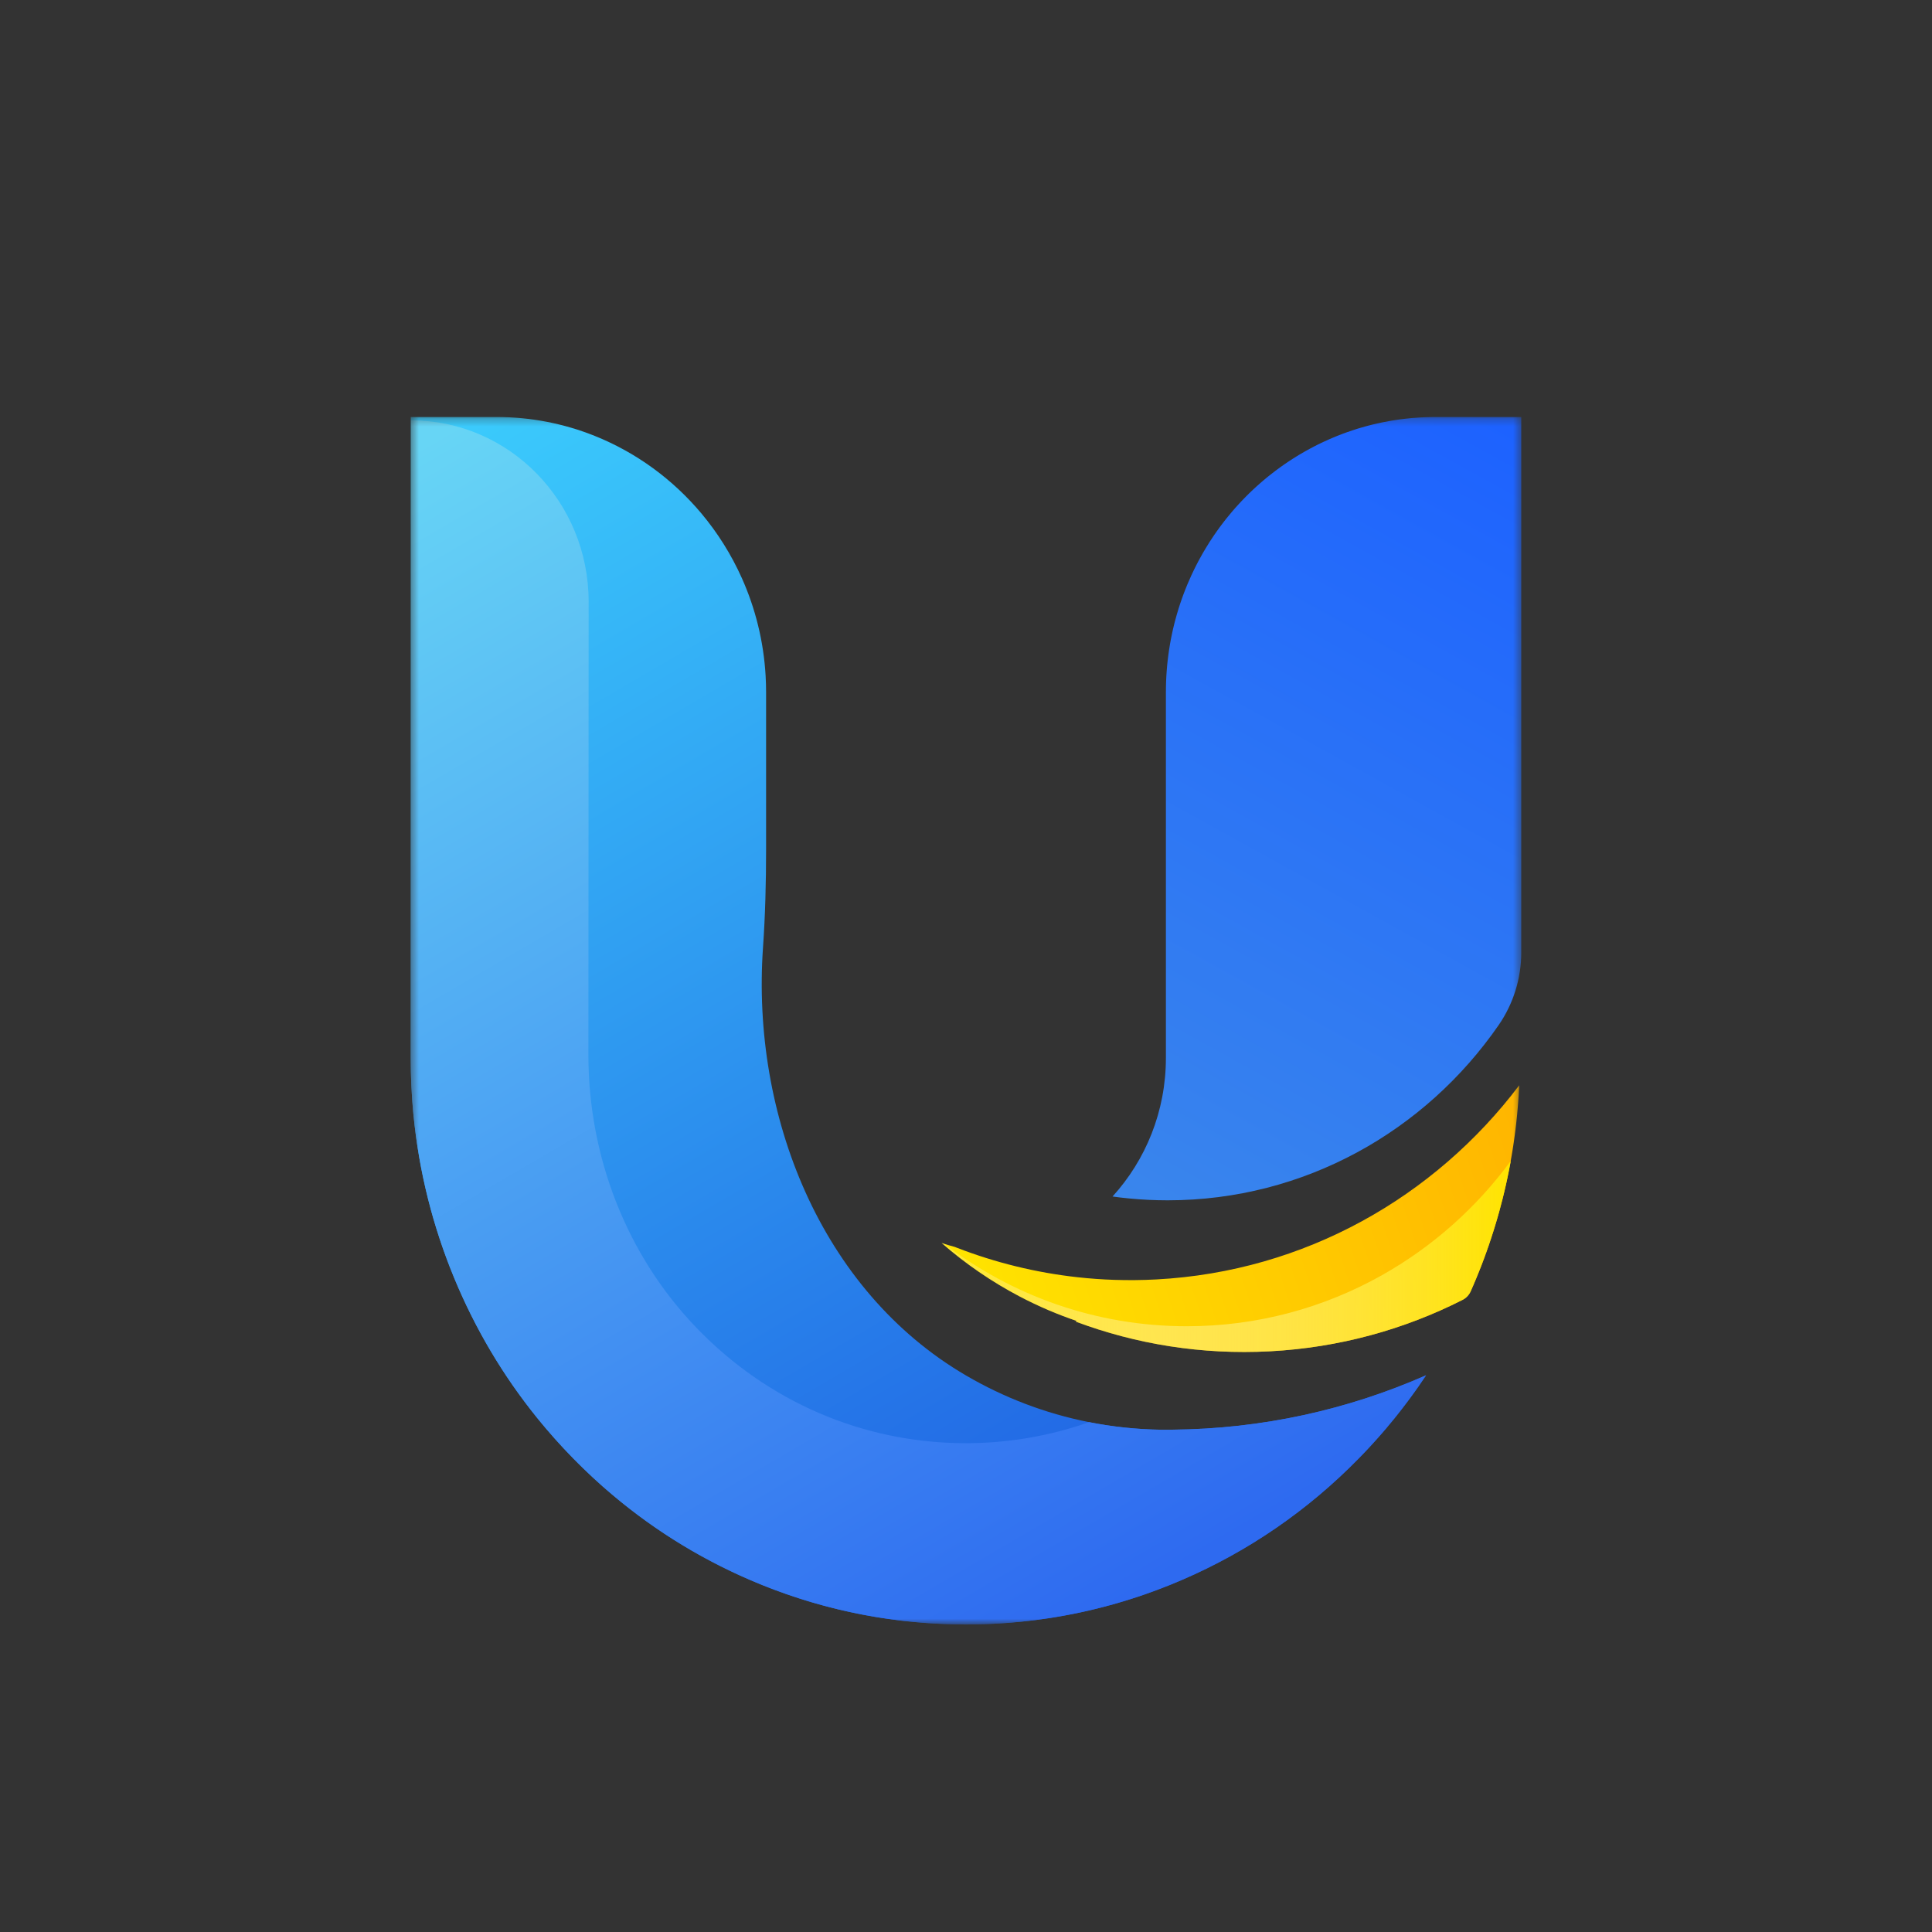 <svg width="256" height="256" viewBox="0 0 256 256" fill="none" xmlns="http://www.w3.org/2000/svg">
<rect x="0" y="0" width="256" height="256" fill="#333333" stroke="none"/>
<mask id="mask0_4956_89702" style="mask-type:luminance" maskUnits="userSpaceOnUse" x="54" y="55" width="148" height="161">
<path d="M201.578 55.25H54.422V215.25H201.578V55.25Z" fill="white"/>
</mask>
<g mask="url(#mask0_4956_89702)">
<path d="M201.303 143.814C201.299 143.93 201.293 144.045 201.286 144.162C201.286 144.192 201.285 144.22 201.282 144.247C201.267 144.561 201.25 144.876 201.227 145.191C201.222 145.27 201.218 145.348 201.211 145.426C201.201 145.62 201.185 145.816 201.17 146.009C201.149 146.33 201.123 146.65 201.092 146.967C201.072 147.219 201.051 147.467 201.025 147.719C201.018 147.778 201.014 147.834 201.008 147.894L200.925 148.675C200.914 148.781 200.9 148.889 200.89 148.997C200.861 149.234 200.833 149.473 200.802 149.711C200.778 149.926 200.75 150.141 200.72 150.356C200.678 150.678 200.634 151.001 200.587 151.323C200.562 151.481 200.541 151.639 200.516 151.795C200.487 151.984 200.458 152.173 200.427 152.362C200.39 152.6 200.351 152.836 200.309 153.072C200.294 153.173 200.277 153.276 200.257 153.378C200.217 153.608 200.176 153.836 200.135 154.066C200.098 154.266 200.061 154.464 200.021 154.664C200.012 154.716 200.004 154.766 199.992 154.817C199.96 154.992 199.925 155.169 199.888 155.342C199.842 155.573 199.795 155.805 199.746 156.034C199.683 156.339 199.615 156.642 199.547 156.947C199.481 157.241 199.413 157.534 199.344 157.828C199.266 158.162 199.185 158.494 199.102 158.825C198.964 159.372 198.821 159.919 198.67 160.464C198.654 160.531 198.634 160.597 198.615 160.664C198.542 160.931 198.465 161.198 198.387 161.464C198.386 161.48 198.381 161.495 198.373 161.511C198.291 161.795 198.208 162.078 198.121 162.361C198.032 162.659 197.94 162.956 197.843 163.253C197.75 163.551 197.653 163.847 197.555 164.142C197.554 164.153 197.551 164.162 197.546 164.172C197.457 164.445 197.365 164.717 197.272 164.987C197.159 165.322 197.041 165.655 196.921 165.986C196.865 166.145 196.806 166.306 196.745 166.466C196.705 166.58 196.664 166.692 196.621 166.806C196.509 167.109 196.394 167.409 196.28 167.709C196.194 167.926 196.109 168.145 196.022 168.362C195.884 168.714 195.74 169.062 195.596 169.412C195.466 169.731 195.33 170.047 195.194 170.362C195.094 170.603 194.988 170.841 194.881 171.078C194.881 171.08 194.88 171.083 194.877 171.087C194.656 171.587 194.27 172 193.789 172.244C186.056 176.167 177.426 178.572 168.255 179.056C159.224 179.534 150.531 178.111 142.546 175.126C142.581 175.095 142.614 175.062 142.649 175.028C141.391 174.601 140.155 174.128 138.938 173.609C137.631 173.051 136.352 172.444 135.101 171.786C131.39 169.837 127.923 167.456 124.771 164.705C125.341 164.894 125.919 165.067 126.501 165.219C126.586 165.255 126.671 165.287 126.758 165.32C131.849 167.294 137.233 168.631 142.819 169.244C144.415 169.419 146.028 169.534 147.654 169.589C149.489 169.648 151.342 169.631 153.211 169.533C172.917 168.487 190.116 158.591 201.299 143.814H201.3H201.303Z" fill="url(#paint0_linear_4956_89702)"/>
<path d="M201.578 55.25V126.188C201.578 129.644 200.526 133.012 198.575 135.836C188.869 149.873 172.854 159.042 154.733 159.048C152.993 159.048 151.273 158.964 149.573 158.797C148.848 158.73 148.131 158.644 147.416 158.545C151.804 153.722 154.488 147.267 154.488 140.186V91.725C154.488 91.522 154.489 91.325 154.494 91.122C154.494 91.039 154.495 90.959 154.498 90.88C154.5 90.681 154.508 90.484 154.515 90.286C154.521 90.108 154.529 89.928 154.54 89.751C154.54 89.736 154.541 89.722 154.541 89.708C154.546 89.624 154.551 89.536 154.557 89.451C154.561 89.338 154.57 89.227 154.578 89.116C154.584 89.014 154.592 88.912 154.6 88.811C154.615 88.591 154.635 88.37 154.656 88.153C154.667 88.036 154.678 87.917 154.691 87.8C154.705 87.683 154.718 87.567 154.731 87.448C154.753 87.249 154.777 87.049 154.805 86.849C154.816 86.753 154.829 86.658 154.845 86.561C154.861 86.428 154.881 86.294 154.901 86.162C154.911 86.095 154.921 86.03 154.932 85.963C154.963 85.763 154.995 85.562 155.03 85.362C155.035 85.341 155.036 85.319 155.041 85.295C155.076 85.091 155.114 84.889 155.152 84.684C155.157 84.669 155.159 84.651 155.163 84.633C155.198 84.453 155.234 84.272 155.272 84.095C155.286 84.031 155.298 83.969 155.312 83.906C155.312 83.901 155.313 83.9 155.313 83.895C155.344 83.749 155.376 83.605 155.41 83.459C155.421 83.415 155.43 83.369 155.44 83.323C155.442 83.323 155.442 83.317 155.442 83.314C155.499 83.067 155.56 82.82 155.621 82.573C155.673 82.374 155.725 82.175 155.78 81.975C155.839 81.755 155.903 81.533 155.966 81.314C156.024 81.111 156.085 80.909 156.147 80.71C156.153 80.692 156.157 80.674 156.163 80.656C156.226 80.453 156.292 80.25 156.358 80.049C156.369 80.017 156.379 79.986 156.39 79.955C156.456 79.755 156.525 79.555 156.595 79.356C156.667 79.153 156.741 78.951 156.816 78.749L156.83 78.716C156.908 78.501 156.99 78.291 157.073 78.08C157.156 77.87 157.242 77.659 157.329 77.45C157.504 77.031 157.684 76.619 157.874 76.209C157.992 75.953 158.112 75.7 158.236 75.447C158.309 75.295 158.384 75.144 158.462 74.995C158.565 74.795 158.668 74.595 158.772 74.397C158.85 74.249 158.931 74.102 159.012 73.955C159.253 73.509 159.502 73.073 159.766 72.642C160.107 72.069 160.47 71.503 160.849 70.951C160.973 70.767 161.101 70.585 161.23 70.401C161.486 70.039 161.746 69.681 162.019 69.328C162.086 69.239 162.154 69.153 162.221 69.066C162.292 68.977 162.359 68.888 162.428 68.802C162.434 68.792 162.443 68.784 162.449 68.772C162.702 68.456 162.958 68.145 163.218 67.838C163.266 67.781 163.315 67.727 163.364 67.669C163.477 67.536 163.592 67.405 163.708 67.273C163.892 67.067 164.074 66.862 164.263 66.662C164.405 66.51 164.548 66.358 164.692 66.209C164.816 66.078 164.943 65.948 165.071 65.82C165.22 65.669 165.372 65.517 165.525 65.367C165.534 65.361 165.545 65.35 165.555 65.341C165.629 65.269 165.701 65.198 165.776 65.126C165.848 65.055 165.922 64.984 165.998 64.916C166.009 64.906 166.018 64.898 166.029 64.886C166.174 64.75 166.321 64.614 166.47 64.481C166.646 64.319 166.825 64.161 167.006 64.003C167.165 63.862 167.326 63.725 167.49 63.587C167.496 63.581 167.504 63.577 167.51 63.572C167.603 63.492 167.7 63.413 167.795 63.334C167.868 63.272 167.945 63.209 168.02 63.15C168.19 63.013 168.361 62.877 168.535 62.744C168.544 62.734 168.554 62.728 168.564 62.722C168.712 62.605 168.862 62.489 169.012 62.377C169.241 62.203 169.472 62.031 169.706 61.866C169.83 61.776 169.957 61.688 170.083 61.599C170.118 61.577 170.153 61.551 170.187 61.525C170.213 61.508 170.238 61.492 170.264 61.474C170.392 61.385 170.523 61.295 170.654 61.209C170.674 61.195 170.696 61.183 170.716 61.167C170.892 61.051 171.071 60.934 171.25 60.82C171.435 60.7 171.622 60.583 171.812 60.467C171.906 60.409 172.002 60.352 172.097 60.294C172.191 60.236 172.284 60.18 172.381 60.125C172.572 60.011 172.765 59.9 172.958 59.791C173.152 59.681 173.345 59.575 173.54 59.47C173.663 59.403 173.783 59.339 173.909 59.275C174.001 59.227 174.093 59.176 174.186 59.13C174.332 59.051 174.479 58.978 174.627 58.905C174.761 58.84 174.894 58.775 175.029 58.711C175.153 58.651 175.28 58.591 175.406 58.533C175.658 58.416 175.911 58.3 176.168 58.188C176.295 58.131 176.424 58.077 176.553 58.023C176.749 57.939 176.945 57.859 177.144 57.778C177.145 57.778 177.149 57.776 177.15 57.776C177.156 57.775 177.165 57.77 177.172 57.767C177.191 57.758 177.213 57.752 177.233 57.742C177.466 57.648 177.7 57.559 177.934 57.47C178.061 57.423 178.187 57.377 178.316 57.33C178.604 57.225 178.896 57.125 179.187 57.03C179.287 56.997 179.386 56.962 179.486 56.931C179.616 56.889 179.748 56.847 179.878 56.806C180.008 56.766 180.14 56.727 180.273 56.689C180.537 56.611 180.8 56.536 181.066 56.464C181.181 56.433 181.299 56.401 181.417 56.37C181.468 56.356 181.517 56.345 181.567 56.333C181.667 56.308 181.768 56.281 181.868 56.258C182.001 56.225 182.136 56.194 182.27 56.163C182.405 56.131 182.54 56.1 182.676 56.072C182.846 56.035 183.016 55.998 183.186 55.962C183.526 55.891 183.866 55.827 184.211 55.769C184.383 55.739 184.556 55.711 184.727 55.684C184.867 55.663 185.004 55.641 185.144 55.62C185.283 55.6 185.421 55.583 185.56 55.562C185.732 55.541 185.91 55.52 186.08 55.498C186.202 55.483 186.323 55.469 186.446 55.456C186.456 55.456 186.47 55.455 186.481 55.452C186.605 55.438 186.729 55.426 186.853 55.414C186.98 55.403 187.104 55.392 187.228 55.381C187.48 55.361 187.729 55.34 187.98 55.325H187.982C188.302 55.303 188.622 55.288 188.945 55.276C189.008 55.275 189.069 55.272 189.131 55.27C189.356 55.264 189.579 55.256 189.806 55.256C189.95 55.252 190.094 55.252 190.238 55.252H201.575L201.578 55.25Z" fill="url(#paint1_linear_4956_89702)"/>
<path d="M155.312 189.447C155.235 189.447 155.157 189.448 155.08 189.448H154.148C154.069 189.448 153.991 189.447 153.912 189.447C153.683 189.445 153.457 189.441 153.227 189.433C152.999 189.426 152.772 189.419 152.542 189.411C152.316 189.401 152.089 189.394 151.862 189.38C151.668 189.37 151.476 189.359 151.285 189.348C150.903 189.323 150.527 189.295 150.147 189.264C149.981 189.25 149.818 189.234 149.654 189.22C148.248 189.091 146.858 188.905 145.489 188.662C145.293 188.631 145.097 188.595 144.902 188.556C144.706 188.523 144.512 188.484 144.316 188.445C138.483 187.291 132.989 185.172 127.999 182.256C108.648 170.948 99.561 147.625 101.1 125.581C101.405 121.225 101.511 116.87 101.511 112.486V91.73C101.511 90.994 101.489 90.264 101.448 89.539C101.182 84.953 100.085 80.597 98.308 76.622C96.914 73.503 95.105 70.622 92.949 68.045C89.169 63.535 84.33 59.975 78.826 57.769C74.78 56.144 70.372 55.252 65.759 55.252H54.422V140.144C54.422 140.212 54.422 140.284 54.423 140.353C54.423 140.591 54.428 140.826 54.429 141.067C54.431 141.216 54.431 141.366 54.434 141.514C54.436 141.698 54.439 141.881 54.443 142.066V142.083C54.454 142.519 54.469 142.953 54.489 143.389C54.489 143.416 54.491 143.445 54.491 143.473C54.5 143.703 54.511 143.931 54.523 144.162C54.523 144.192 54.524 144.22 54.527 144.247C54.543 144.561 54.56 144.876 54.583 145.191C54.587 145.27 54.592 145.348 54.598 145.426C54.609 145.62 54.624 145.816 54.639 146.009C54.661 146.33 54.687 146.65 54.717 146.967C54.737 147.219 54.759 147.467 54.785 147.719C54.789 147.762 54.794 147.806 54.799 147.85C54.823 148.081 54.846 148.314 54.871 148.547C54.887 148.698 54.903 148.847 54.921 148.998C54.95 149.236 54.978 149.475 55.008 149.712C55.033 149.928 55.06 150.142 55.091 150.358C55.132 150.68 55.177 151.003 55.224 151.325C55.249 151.483 55.27 151.641 55.295 151.797C55.324 151.986 55.353 152.175 55.384 152.364C55.42 152.601 55.46 152.837 55.502 153.073C55.517 153.175 55.534 153.278 55.554 153.38C55.593 153.609 55.635 153.837 55.676 154.067C55.713 154.267 55.75 154.466 55.79 154.666C55.799 154.717 55.806 154.767 55.819 154.819C55.851 154.994 55.886 155.17 55.923 155.344C55.969 155.575 56.016 155.806 56.065 156.036C56.128 156.341 56.195 156.644 56.264 156.948C56.33 157.242 56.398 157.536 56.467 157.83C56.545 158.164 56.626 158.495 56.709 158.826C56.846 159.373 56.99 159.92 57.14 160.466C57.157 160.533 57.177 160.598 57.196 160.666C57.269 160.933 57.346 161.2 57.424 161.466C57.424 161.481 57.43 161.497 57.438 161.512C57.52 161.797 57.603 162.08 57.69 162.362C57.779 162.661 57.871 162.958 57.968 163.255C58.061 163.553 58.157 163.848 58.255 164.144C58.255 164.155 58.26 164.164 58.265 164.173C58.353 164.447 58.445 164.719 58.539 164.989C58.652 165.323 58.77 165.656 58.89 165.987C58.946 166.147 59.004 166.308 59.066 166.467C59.106 166.581 59.147 166.694 59.19 166.808C59.302 167.111 59.416 167.411 59.531 167.711C59.617 167.928 59.701 168.147 59.789 168.364C59.927 168.716 60.07 169.064 60.214 169.414C60.345 169.733 60.481 170.048 60.617 170.364C60.717 170.605 60.823 170.842 60.93 171.08C61.052 171.355 61.173 171.63 61.3 171.905C61.424 172.178 61.552 172.451 61.68 172.725C61.809 172.997 61.939 173.267 62.071 173.537C62.201 173.806 62.333 174.073 62.466 174.341C62.883 175.17 63.311 175.991 63.754 176.803C63.887 177.044 64.021 177.283 64.152 177.522C64.154 177.526 64.157 177.528 64.158 177.531C64.301 177.783 64.443 178.036 64.587 178.286C64.592 178.295 64.598 178.303 64.603 178.312C64.751 178.569 64.9 178.823 65.051 179.078C65.169 179.281 65.292 179.481 65.413 179.681C65.494 179.814 65.574 179.948 65.656 180.081C65.92 180.512 66.188 180.939 66.464 181.364C66.623 181.612 66.787 181.862 66.949 182.109C66.978 182.153 67.006 182.198 67.036 182.241C67.174 182.447 67.311 182.655 67.45 182.859C67.49 182.919 67.531 182.98 67.573 183.039C67.615 183.103 67.661 183.169 67.707 183.233C67.769 183.326 67.834 183.422 67.899 183.516C67.942 183.58 67.986 183.642 68.032 183.705C68.178 183.914 68.325 184.123 68.473 184.33C68.608 184.519 68.743 184.708 68.884 184.897C69.06 185.142 69.239 185.384 69.42 185.623C69.533 185.776 69.646 185.928 69.761 186.08C69.865 186.217 69.968 186.353 70.074 186.486C70.078 186.495 70.084 186.503 70.091 186.511C70.123 186.553 70.156 186.595 70.189 186.636C70.328 186.819 70.472 187.003 70.617 187.187C70.619 187.187 70.622 187.192 70.624 187.194C70.639 187.216 70.656 187.237 70.676 187.261C70.841 187.472 71.01 187.681 71.176 187.891C71.196 187.916 71.218 187.939 71.238 187.964C71.422 188.191 71.607 188.417 71.792 188.642C71.834 188.691 71.875 188.737 71.916 188.787C71.982 188.866 72.046 188.944 72.111 189.02C72.181 189.105 72.25 189.187 72.321 189.269C72.406 189.37 72.495 189.472 72.583 189.572C72.809 189.839 73.037 190.103 73.273 190.366C73.324 190.425 73.373 190.483 73.426 190.539C73.448 190.567 73.474 190.595 73.498 190.623C73.505 190.63 73.512 190.639 73.518 190.645C73.56 190.689 73.6 190.734 73.641 190.778C73.702 190.847 73.763 190.916 73.825 190.983C73.861 191.023 73.897 191.062 73.937 191.103C73.993 191.17 74.054 191.236 74.116 191.303C74.22 191.419 74.327 191.533 74.434 191.648C74.474 191.689 74.508 191.728 74.546 191.769C74.666 191.9 74.788 192.031 74.911 192.161C74.993 192.248 75.076 192.336 75.162 192.423C75.191 192.453 75.217 192.481 75.243 192.511C75.278 192.551 75.315 192.589 75.355 192.628C75.52 192.8 75.684 192.969 75.85 193.137C75.886 193.178 75.926 193.217 75.964 193.258L75.971 193.264C75.971 193.264 75.975 193.269 75.977 193.27C76.131 193.426 76.286 193.581 76.441 193.737C76.497 193.797 76.554 193.855 76.611 193.911C77.038 194.337 77.467 194.756 77.903 195.167C78.034 195.292 78.167 195.416 78.3 195.539C78.383 195.619 78.466 195.697 78.551 195.775C78.553 195.776 78.556 195.78 78.561 195.784C78.781 195.987 79.002 196.189 79.221 196.389C79.313 196.473 79.406 196.556 79.498 196.636C79.533 196.667 79.568 196.698 79.602 196.731C79.696 196.816 79.792 196.9 79.885 196.984C79.916 197.011 79.947 197.036 79.977 197.062C80.014 197.094 80.054 197.126 80.091 197.161C80.134 197.203 80.18 197.244 80.225 197.283C80.337 197.381 80.451 197.478 80.561 197.576C80.788 197.77 81.014 197.964 81.244 198.155C81.405 198.291 81.567 198.426 81.73 198.558C81.795 198.616 81.863 198.672 81.932 198.726C82.05 198.825 82.168 198.92 82.286 199.011C82.397 199.106 82.511 199.198 82.626 199.289C82.698 199.347 82.77 199.405 82.843 199.461C83.002 199.591 83.162 199.717 83.321 199.844C83.419 199.919 83.517 199.992 83.615 200.069C83.878 200.273 84.145 200.475 84.411 200.673C84.52 200.758 84.632 200.841 84.741 200.922C84.868 201.016 84.992 201.109 85.118 201.197C85.231 201.281 85.344 201.364 85.458 201.448C85.7 201.622 85.94 201.795 86.182 201.964C86.423 202.133 86.661 202.3 86.902 202.467C87.072 202.583 87.242 202.698 87.413 202.814C87.623 202.956 87.836 203.097 88.048 203.236C88.063 203.247 88.08 203.258 88.098 203.269C88.228 203.356 88.362 203.442 88.495 203.53C88.55 203.562 88.602 203.598 88.654 203.631C88.813 203.737 88.974 203.841 89.137 203.942C89.172 203.964 89.209 203.986 89.245 204.009C89.334 204.067 89.421 204.123 89.512 204.178C89.625 204.25 89.739 204.32 89.852 204.387C89.863 204.397 89.873 204.405 89.889 204.412C90.079 204.528 90.268 204.645 90.46 204.761C90.486 204.776 90.515 204.794 90.543 204.809C90.575 204.831 90.61 204.851 90.647 204.873C90.73 204.922 90.815 204.973 90.9 205.025C90.987 205.076 91.074 205.126 91.161 205.178C91.305 205.262 91.449 205.347 91.593 205.434C91.645 205.464 91.698 205.492 91.75 205.523C92.022 205.681 92.292 205.834 92.568 205.987C92.604 206.009 92.641 206.03 92.679 206.05C92.972 206.212 93.263 206.375 93.558 206.533C93.696 206.608 93.836 206.681 93.977 206.758C94.105 206.83 94.235 206.895 94.367 206.964C94.517 207.042 94.67 207.122 94.822 207.2C95.033 207.309 95.248 207.417 95.459 207.525C95.902 207.747 96.346 207.966 96.793 208.178C96.992 208.273 97.192 208.367 97.392 208.461C97.608 208.562 97.826 208.664 98.045 208.761C98.209 208.836 98.372 208.909 98.538 208.983C98.811 209.105 99.083 209.225 99.357 209.344C99.625 209.459 99.896 209.573 100.166 209.686C100.434 209.8 100.705 209.911 100.978 210.02C101.185 210.103 101.394 210.187 101.604 210.269C101.711 210.311 101.82 210.353 101.929 210.395C101.996 210.42 102.064 210.447 102.131 210.473C102.29 210.533 102.447 210.594 102.606 210.653C102.879 210.755 103.153 210.856 103.425 210.956C103.698 211.055 103.972 211.151 104.248 211.247C104.504 211.336 104.756 211.422 105.011 211.508C105.046 211.522 105.078 211.533 105.113 211.544C105.375 211.631 105.637 211.717 105.901 211.801C106.129 211.875 106.358 211.948 106.587 212.019C106.695 212.051 106.804 212.086 106.914 212.119L107.379 212.259C107.521 212.303 107.663 212.347 107.807 212.386C108.003 212.444 108.2 212.5 108.396 212.555C108.648 212.626 108.901 212.695 109.157 212.764C109.212 212.78 109.266 212.795 109.321 212.808C109.572 212.875 109.822 212.941 110.073 213.006C110.37 213.081 110.669 213.155 110.967 213.228C111.22 213.291 111.473 213.35 111.725 213.408C111.853 213.439 111.977 213.467 112.102 213.492C112.323 213.545 112.543 213.594 112.765 213.639C113.066 213.706 113.367 213.769 113.668 213.828C113.968 213.891 114.269 213.948 114.573 214.003C114.734 214.034 114.896 214.062 115.058 214.092C115.106 214.101 115.155 214.109 115.204 214.119C115.296 214.136 115.388 214.151 115.478 214.167C115.596 214.189 115.711 214.209 115.829 214.226C116.014 214.259 116.201 214.291 116.386 214.32C116.547 214.347 116.706 214.372 116.869 214.395C116.882 214.397 116.895 214.4 116.91 214.401C117.039 214.422 117.169 214.442 117.298 214.461C117.592 214.505 117.886 214.548 118.183 214.586C118.212 214.591 118.238 214.595 118.261 214.597C118.509 214.633 118.759 214.664 119.007 214.695C119.094 214.705 119.183 214.716 119.27 214.726C119.528 214.759 119.786 214.789 120.047 214.816C120.35 214.848 120.653 214.88 120.957 214.909C120.967 214.911 120.978 214.911 120.989 214.914C121.289 214.944 121.591 214.97 121.891 214.994C122.199 215.02 122.505 215.042 122.816 215.066C123.125 215.091 123.433 215.109 123.743 215.125C124.052 215.145 124.362 215.161 124.671 215.172C124.827 215.178 124.985 215.186 125.141 215.192C125.83 215.222 126.521 215.239 127.212 215.244C127.474 215.248 127.737 215.25 128.001 215.25C128.31 215.25 128.619 215.25 128.929 215.244C129.548 215.237 130.166 215.222 130.784 215.197C131.092 215.186 131.398 215.172 131.709 215.156C131.986 215.142 132.26 215.126 132.534 215.109C132.796 215.094 133.06 215.076 133.322 215.056C133.553 215.041 133.781 215.023 134.012 215.003C134.08 214.998 134.146 214.994 134.212 214.987C134.38 214.973 134.55 214.958 134.717 214.941C134.87 214.93 135.022 214.914 135.175 214.898C135.245 214.892 135.314 214.884 135.385 214.878C135.44 214.873 135.494 214.867 135.549 214.861C135.667 214.85 135.785 214.836 135.902 214.823C136.007 214.812 136.112 214.801 136.216 214.787C136.321 214.776 136.426 214.766 136.53 214.751C136.797 214.722 137.062 214.689 137.328 214.653C137.858 214.586 138.388 214.511 138.918 214.431C138.958 214.425 138.995 214.42 139.032 214.414C139.174 214.392 139.313 214.37 139.453 214.347C139.612 214.325 139.771 214.298 139.928 214.272C139.934 214.27 139.943 214.27 139.952 214.267C140.194 214.226 140.435 214.187 140.677 214.142C140.882 214.106 141.089 214.069 141.294 214.028C141.401 214.008 141.51 213.987 141.617 213.969C141.741 213.947 141.864 213.922 141.988 213.897C142.806 213.737 143.62 213.561 144.432 213.372C144.731 213.3 145.028 213.23 145.324 213.158C145.916 213.011 146.509 212.858 147.099 212.695C147.335 212.631 147.572 212.564 147.808 212.497C147.973 212.45 148.139 212.401 148.306 212.351C148.315 212.35 148.321 212.347 148.33 212.345C148.526 212.287 148.722 212.23 148.918 212.17C149.216 212.081 149.511 211.987 149.808 211.895C150.078 211.811 150.347 211.723 150.616 211.634C150.853 211.556 151.09 211.476 151.326 211.397C151.398 211.372 151.47 211.348 151.539 211.323C151.75 211.25 151.962 211.176 152.172 211.101C152.29 211.061 152.404 211.019 152.518 210.976C152.869 210.851 153.215 210.723 153.564 210.589C154.007 210.422 154.449 210.251 154.889 210.073C155.085 209.995 155.284 209.916 155.48 209.833C155.676 209.753 155.871 209.67 156.067 209.587C156.263 209.505 156.457 209.423 156.653 209.339C165.419 205.558 173.285 200.15 180.035 193.264C180.232 193.064 180.426 192.864 180.616 192.664C180.781 192.492 180.944 192.322 181.105 192.15C181.166 192.087 181.224 192.023 181.284 191.961C181.639 191.578 181.993 191.194 182.339 190.806C182.394 190.748 182.446 190.689 182.498 190.628C182.557 190.561 182.616 190.495 182.673 190.43C182.815 190.272 182.955 190.111 183.094 189.953C183.258 189.764 183.422 189.575 183.58 189.386C183.601 189.361 183.623 189.334 183.646 189.311C184.032 188.859 184.408 188.406 184.779 187.945C184.914 187.778 185.049 187.609 185.182 187.441C185.249 187.356 185.315 187.272 185.382 187.187C186.13 186.242 186.85 185.281 187.547 184.303C187.691 184.103 187.832 183.9 187.974 183.698C188.313 183.216 188.643 182.726 188.97 182.234C178.639 186.787 167.266 189.348 155.319 189.445L155.312 189.447Z" fill="url(#paint2_linear_4956_89702)"/>
<path d="M155.08 189.448C154.927 189.448 154.772 189.45 154.618 189.45H154.586C154.44 189.45 154.293 189.448 154.147 189.448C154.069 189.448 153.991 189.447 153.912 189.447C150.635 189.405 147.43 189.059 144.319 188.444C139.036 190.301 133.435 191.259 127.73 191.231C114.328 191.159 101.748 185.748 92.33 175.986C83.031 166.347 77.959 153.272 77.965 139.747L77.997 79.736C78.009 66.469 67.471 55.708 54.469 55.7L54.422 140.145C54.422 140.451 54.428 140.759 54.432 141.065C54.437 141.4 54.437 141.733 54.443 142.064C54.449 142.315 54.46 142.567 54.469 142.819C54.483 143.197 54.494 143.576 54.511 143.955C54.52 144.15 54.535 144.344 54.546 144.539C54.57 144.973 54.593 145.406 54.624 145.841C54.633 145.966 54.645 146.089 54.655 146.214C54.694 146.717 54.733 147.217 54.783 147.717C54.788 147.761 54.794 147.806 54.799 147.848C55.535 155.275 57.346 162.498 60.21 169.408C62.99 176.114 66.667 182.303 71.178 187.881C71.29 188.019 71.405 188.155 71.518 188.292C71.785 188.614 72.048 188.939 72.321 189.259C72.532 189.508 72.749 189.755 72.965 190.001C73.142 190.206 73.316 190.411 73.497 190.612C73.785 190.934 74.079 191.255 74.373 191.573C74.486 191.695 74.595 191.82 74.708 191.942C75.044 192.3 75.384 192.653 75.727 193.008C75.804 193.087 75.88 193.167 75.955 193.248C76.271 193.57 76.592 193.887 76.913 194.203C77.021 194.309 77.125 194.419 77.236 194.525C77.502 194.786 77.775 195.036 78.043 195.292C78.211 195.45 78.374 195.611 78.542 195.765C78.728 195.937 78.914 196.103 79.103 196.273C79.36 196.506 79.617 196.745 79.876 196.973C79.944 197.033 80.014 197.091 80.081 197.148C85.848 202.208 92.307 206.295 99.347 209.334C107.951 213.047 117.049 215.023 126.415 215.223C126.941 215.234 127.466 215.244 127.995 215.244C137.918 215.244 147.557 213.255 156.641 209.334C165.407 205.553 173.273 200.145 180.023 193.259C181.232 192.026 182.391 190.758 183.505 189.455C183.546 189.406 183.59 189.359 183.632 189.308C183.983 188.894 184.329 188.476 184.672 188.053C184.702 188.016 184.735 187.978 184.765 187.939C186.254 186.1 187.652 184.195 188.957 182.228C178.626 186.781 167.254 189.342 155.307 189.439C155.23 189.439 155.152 189.441 155.076 189.441L155.08 189.447V189.448Z" fill="url(#paint3_linear_4956_89702)"/>
<path d="M183.148 168.951C175.479 173.273 166.66 175.733 157.277 175.734C145.206 175.739 134.065 171.67 125.103 164.805C124.994 164.769 124.886 164.737 124.778 164.703C127.931 167.455 131.397 169.836 135.108 171.784C136.359 172.442 137.64 173.05 138.945 173.608C140.161 174.126 141.397 174.6 142.656 175.026C142.621 175.059 142.588 175.094 142.553 175.125C150.536 178.109 159.231 179.533 168.262 179.055C177.432 178.567 186.063 176.164 193.796 172.242C194.279 171.997 194.665 171.589 194.884 171.086C194.884 171.084 194.885 171.081 194.888 171.076C194.995 170.839 195.1 170.6 195.201 170.361C195.339 170.045 195.473 169.73 195.603 169.411C195.747 169.062 195.891 168.712 196.029 168.361C196.117 168.144 196.201 167.925 196.287 167.708C196.401 167.408 196.518 167.108 196.628 166.805C196.671 166.69 196.714 166.578 196.752 166.464C196.813 166.305 196.872 166.144 196.928 165.984C197.048 165.653 197.166 165.319 197.279 164.986C197.373 164.714 197.464 164.444 197.553 164.17C197.558 164.161 197.559 164.153 197.562 164.14C197.66 163.845 197.757 163.548 197.85 163.251C197.947 162.956 198.037 162.658 198.128 162.359C198.215 162.076 198.298 161.794 198.38 161.509C198.387 161.494 198.391 161.478 198.394 161.462C198.472 161.195 198.549 160.928 198.622 160.662C198.639 160.595 198.659 160.53 198.678 160.462C198.828 159.917 198.972 159.37 199.109 158.823C199.192 158.492 199.273 158.161 199.351 157.826C199.422 157.533 199.489 157.239 199.554 156.945C199.621 156.64 199.688 156.337 199.753 156.033C199.8 155.803 199.849 155.572 199.895 155.34C199.932 155.167 199.967 154.992 199.999 154.815C200.01 154.764 200.019 154.714 200.028 154.662C200.068 154.462 200.105 154.264 200.142 154.064C200.156 153.989 200.168 153.911 200.183 153.834C195.633 160.019 189.829 165.19 183.154 168.948H183.153L183.148 168.951Z" fill="url(#paint4_linear_4956_89702)"/>
</g>
<defs>
<linearGradient id="paint0_linear_4956_89702" x1="129.928" y1="178.878" x2="202.757" y2="154.847" gradientUnits="userSpaceOnUse">
<stop stop-color="#FFE400"/>
<stop offset="1" stop-color="#FFB600"/>
</linearGradient>
<linearGradient id="paint1_linear_4956_89702" x1="149.495" y1="160.197" x2="205.347" y2="59.111" gradientUnits="userSpaceOnUse">
<stop stop-color="#3A86EC"/>
<stop offset="1" stop-color="#1D62FF"/>
</linearGradient>
<linearGradient id="paint2_linear_4956_89702" x1="145.699" y1="213.906" x2="54.952" y2="58.898" gradientUnits="userSpaceOnUse">
<stop stop-color="#1F5DE2"/>
<stop offset="1" stop-color="#3BCBFC"/>
</linearGradient>
<linearGradient id="paint3_linear_4956_89702" x1="145.658" y1="213.928" x2="55.291" y2="59.138" gradientUnits="userSpaceOnUse">
<stop stop-color="#2E6AF0"/>
<stop offset="1" stop-color="#67D5F5"/>
</linearGradient>
<linearGradient id="paint4_linear_4956_89702" x1="124.777" y1="166.492" x2="200.179" y2="166.492" gradientUnits="userSpaceOnUse">
<stop stop-color="white" stop-opacity="0.19"/>
<stop offset="1" stop-color="#FFE400"/>
</linearGradient>
</defs>
</svg>
